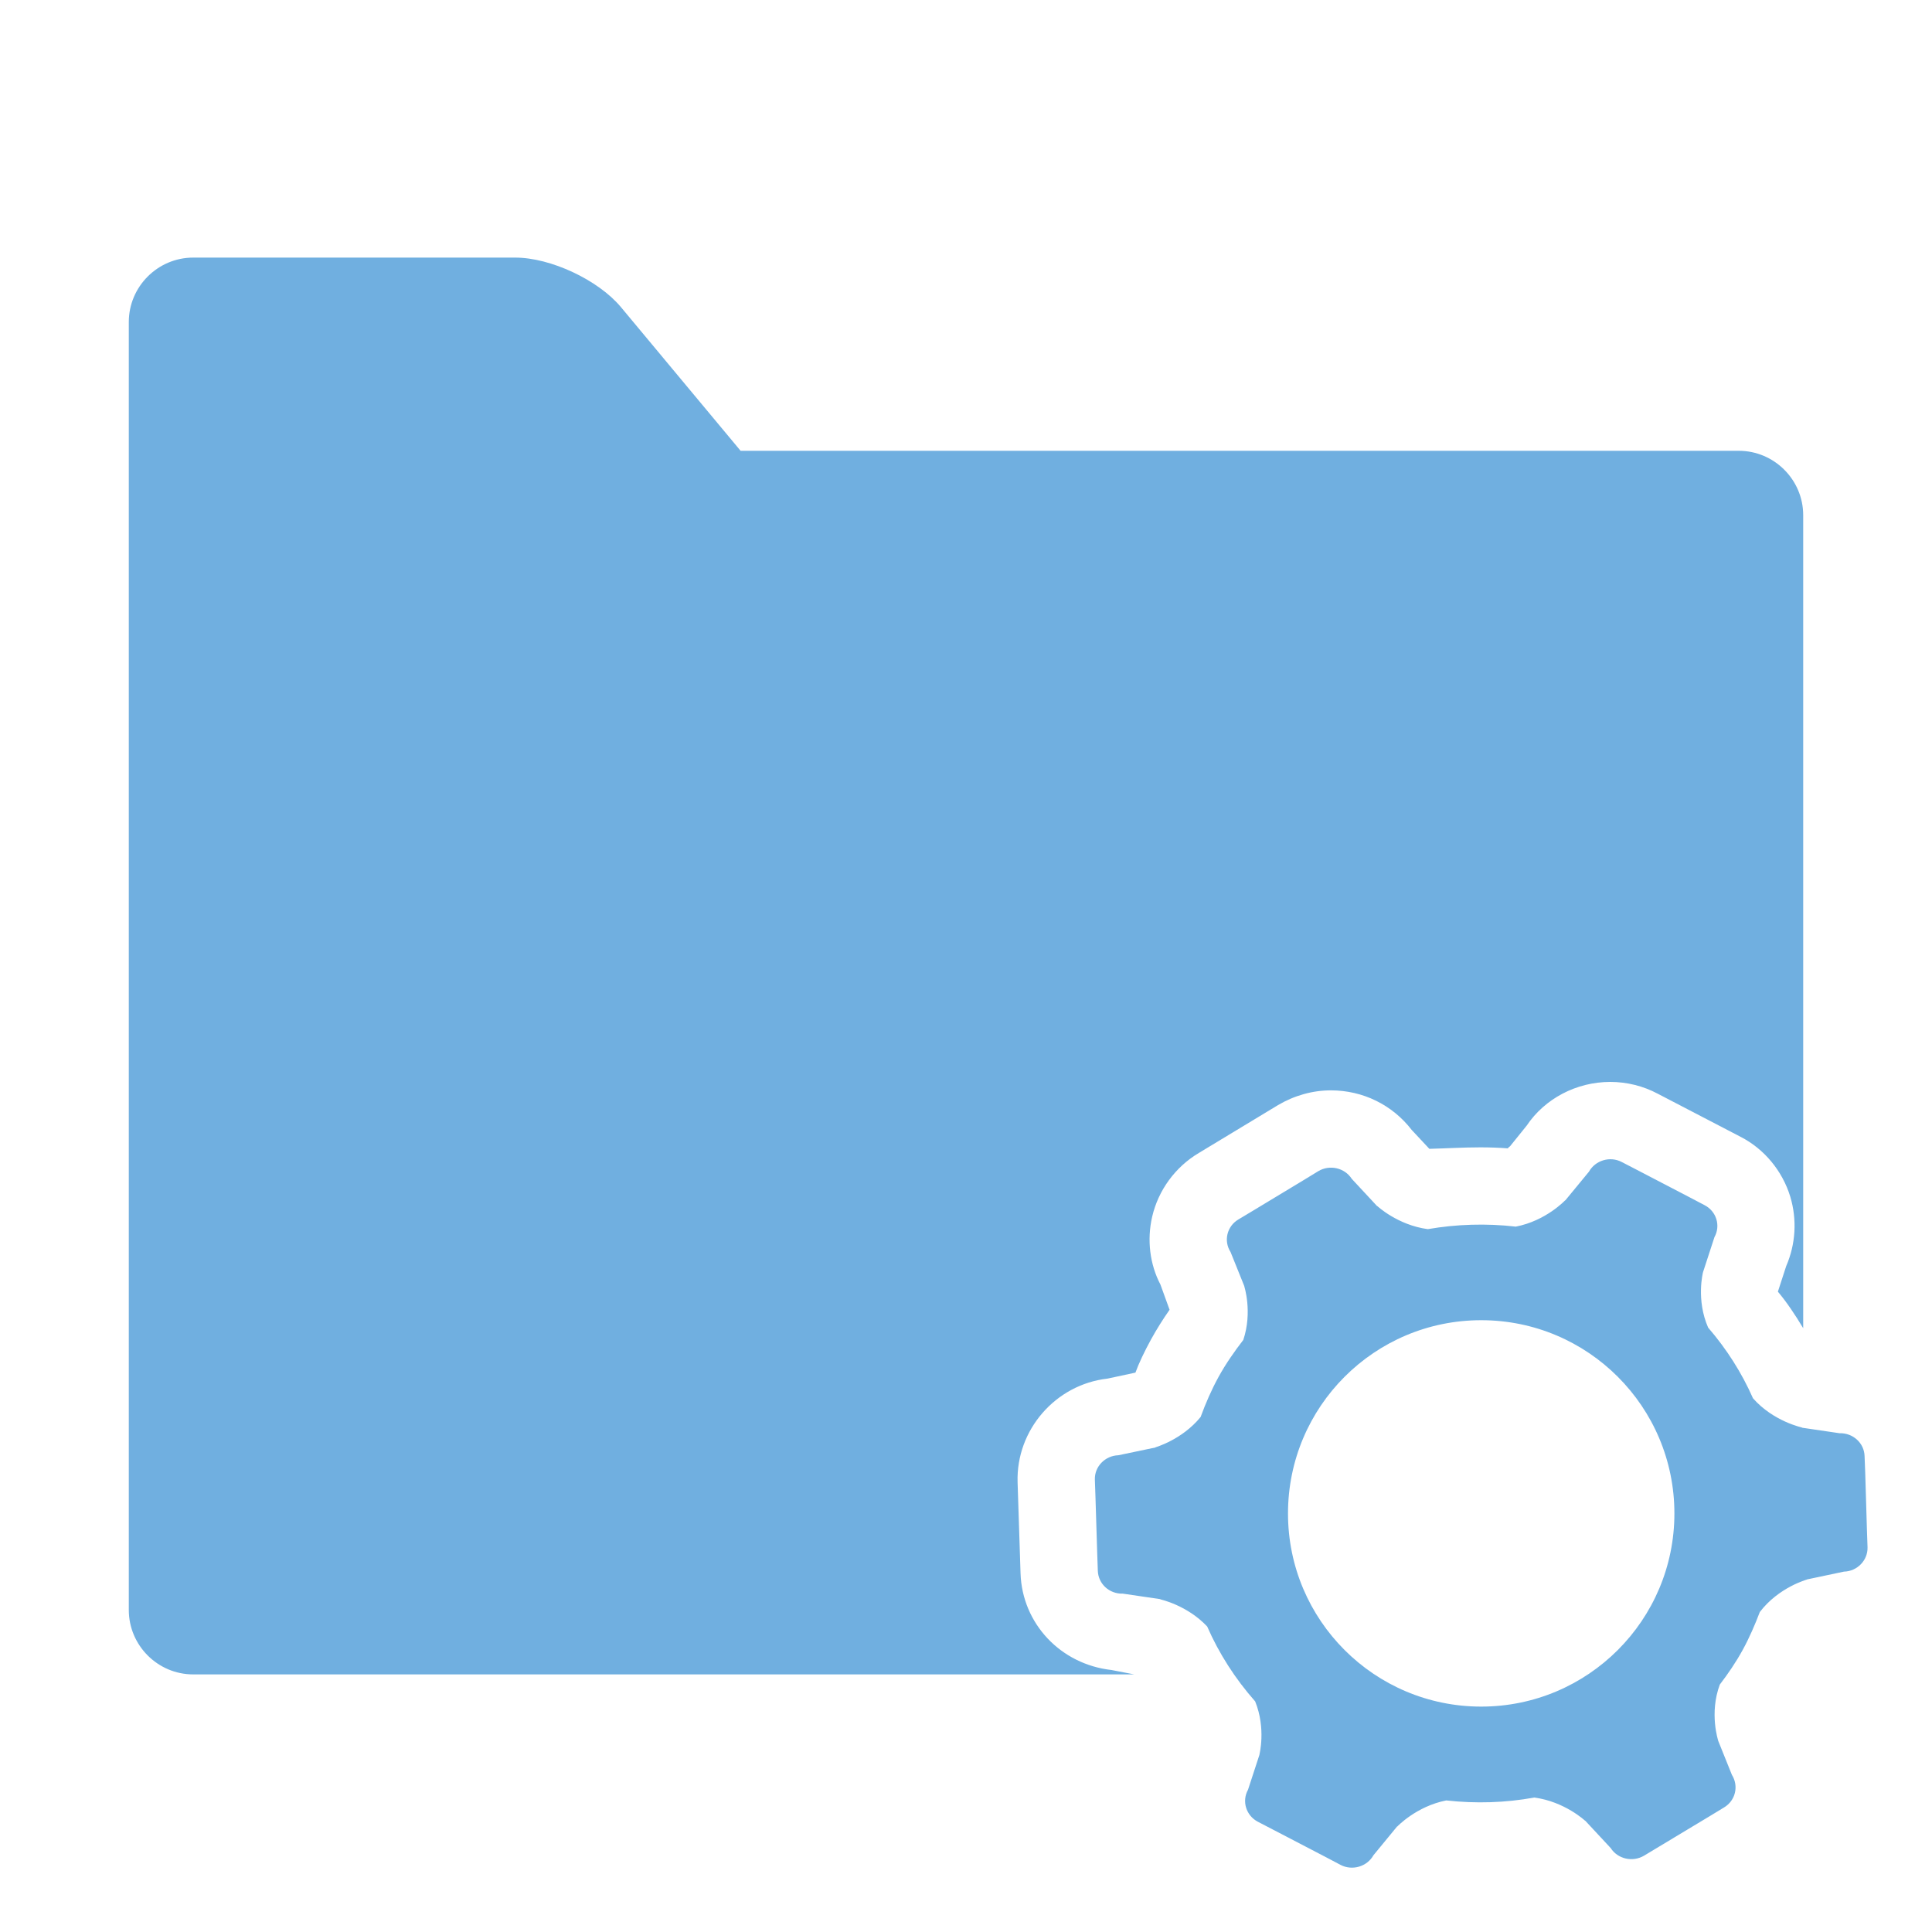 <?xml version="1.0" encoding="UTF-8"?>
<svg xmlns="http://www.w3.org/2000/svg" xmlns:xlink="http://www.w3.org/1999/xlink" baseProfile="tiny" contentScriptType="text/ecmascript" contentStyleType="text/css" height="30px" preserveAspectRatio="xMidYMid meet" version="1.1" viewBox="0 0 30 30" width="30px" x="0px" y="0px" zoomAndPan="magnify">
<rect fill="none" height="30" width="30"/>
<path d="M 15.847 24.432 L 15.801 23.014 C 15.777 22.205 16.39 21.498 17.197 21.407 L 17.631 21.314 C 17.681 21.175 17.771 20.985 17.873 20.799 C 17.961 20.639 18.058 20.486 18.161 20.338 L 18.019 19.946 C 17.855 19.634 17.807 19.254 17.891 18.892 C 17.987 18.48 18.25 18.121 18.614 17.904 L 19.845 17.16 C 20.097 17.011 20.381 16.931 20.666 16.931 C 21.163 16.931 21.621 17.156 21.922 17.547 L 22.195 17.839 C 22.447 17.833 22.717 17.816 22.986 17.816 C 23.131 17.816 23.275 17.821 23.419 17.832 C 23.41 17.825 23.431 17.812 23.448 17.799 L 23.706 17.479 C 23.987 17.06 24.477 16.8 25.005 16.8 C 25.261 16.8 25.516 16.863 25.741 16.983 L 27.027 17.652 C 27.394 17.84 27.676 18.179 27.799 18.581 C 27.906 18.936 27.884 19.319 27.736 19.66 L 27.607 20.057 C 27.742 20.217 27.874 20.414 28.0 20.624 L 28.0 8.0 C 28.0 7.45 27.55 7.0 27.0 7.0 L 11.5 7.0 L 9.641 4.768 C 9.288 4.346 8.55 4.0 8.0 4.0 L 3.0 4.0 C 2.45 4.0 2.0 4.45 2.0 5.0 L 2.0 25.0 C 2.0 25.55 2.45 26.0 3.0 26.0 L 17.612 26.0 L 17.26 25.932 C 16.47 25.844 15.873 25.212 15.847 24.432 z M 28.99 23.768 L 28.963 22.867 L 28.953 22.61 C 28.947 22.407 28.773 22.249 28.564 22.255 L 27.979 22.169 C 27.981 22.169 27.985 22.167 27.985 22.167 C 27.985 22.167 27.537 22.073 27.22 21.712 C 27.047 21.319 26.813 20.95 26.524 20.615 C 26.334 20.182 26.444 19.756 26.444 19.756 C 26.444 19.756 26.443 19.757 26.443 19.759 L 26.622 19.21 C 26.721 19.031 26.652 18.809 26.469 18.714 L 26.235 18.591 L 25.417 18.165 L 25.183 18.044 C 25.001 17.948 24.772 18.017 24.673 18.194 L 24.304 18.642 L 24.304 18.638 C 24.304 18.638 24.006 18.957 23.537 19.047 C 23.079 18.994 22.617 19.009 22.171 19.086 C 21.701 19.023 21.386 18.727 21.386 18.727 C 21.386 18.727 21.386 18.73 21.386 18.731 L 20.99 18.305 C 20.88 18.133 20.647 18.08 20.47 18.186 L 20.244 18.324 L 19.456 18.8 L 19.229 18.936 C 19.052 19.041 18.997 19.269 19.108 19.441 L 19.323 19.975 C 19.322 19.974 19.321 19.974 19.321 19.974 C 19.321 19.974 19.451 20.372 19.306 20.806 C 19.166 20.988 19.035 21.175 18.922 21.38 C 18.811 21.582 18.721 21.791 18.643 22.003 C 18.354 22.358 17.94 22.474 17.94 22.474 C 17.94 22.474 17.942 22.476 17.944 22.476 L 17.366 22.597 C 17.159 22.604 16.995 22.773 17.001 22.974 L 17.01 23.233 L 17.038 24.134 L 17.047 24.392 C 17.054 24.595 17.227 24.753 17.436 24.746 L 18.02 24.832 C 18.019 24.833 18.017 24.835 18.017 24.835 C 18.017 24.835 18.432 24.923 18.745 25.256 C 18.928 25.675 19.18 26.068 19.49 26.419 C 19.661 26.841 19.556 27.246 19.556 27.246 L 19.558 27.244 L 19.379 27.791 C 19.28 27.97 19.349 28.192 19.532 28.288 L 19.765 28.409 L 20.583 28.835 L 20.816 28.958 C 20.999 29.053 21.228 28.985 21.327 28.808 L 21.696 28.359 L 21.696 28.363 C 21.696 28.363 21.991 28.049 22.457 27.957 C 22.916 28.008 23.377 27.994 23.824 27.912 C 24.297 27.975 24.614 28.273 24.614 28.273 C 24.614 28.273 24.614 28.271 24.614 28.27 L 25.011 28.697 C 25.12 28.867 25.353 28.92 25.53 28.814 L 25.756 28.678 L 26.547 28.202 L 26.771 28.066 C 26.949 27.959 27.002 27.734 26.893 27.56 L 26.678 27.026 C 26.678 27.027 26.68 27.028 26.68 27.028 C 26.68 27.028 26.539 26.605 26.705 26.158 C 26.834 25.989 26.955 25.812 27.06 25.621 C 27.165 25.429 27.25 25.231 27.326 25.032 C 27.617 24.648 28.059 24.527 28.059 24.527 C 28.059 24.527 28.058 24.526 28.056 24.526 L 28.633 24.404 C 28.841 24.399 29.005 24.227 28.999 24.026 L 28.99 23.768 z M 23.0 26.5 C 21.343 26.5 20.0 25.157 20.0 23.501 C 20.0 21.843 21.343 20.5 23.0 20.5 C 24.657 20.5 26.0 21.843 26.0 23.501 C 26.0 25.157 24.657 26.5 23.0 26.5 z " fill="#70afe0"/>
</svg>
